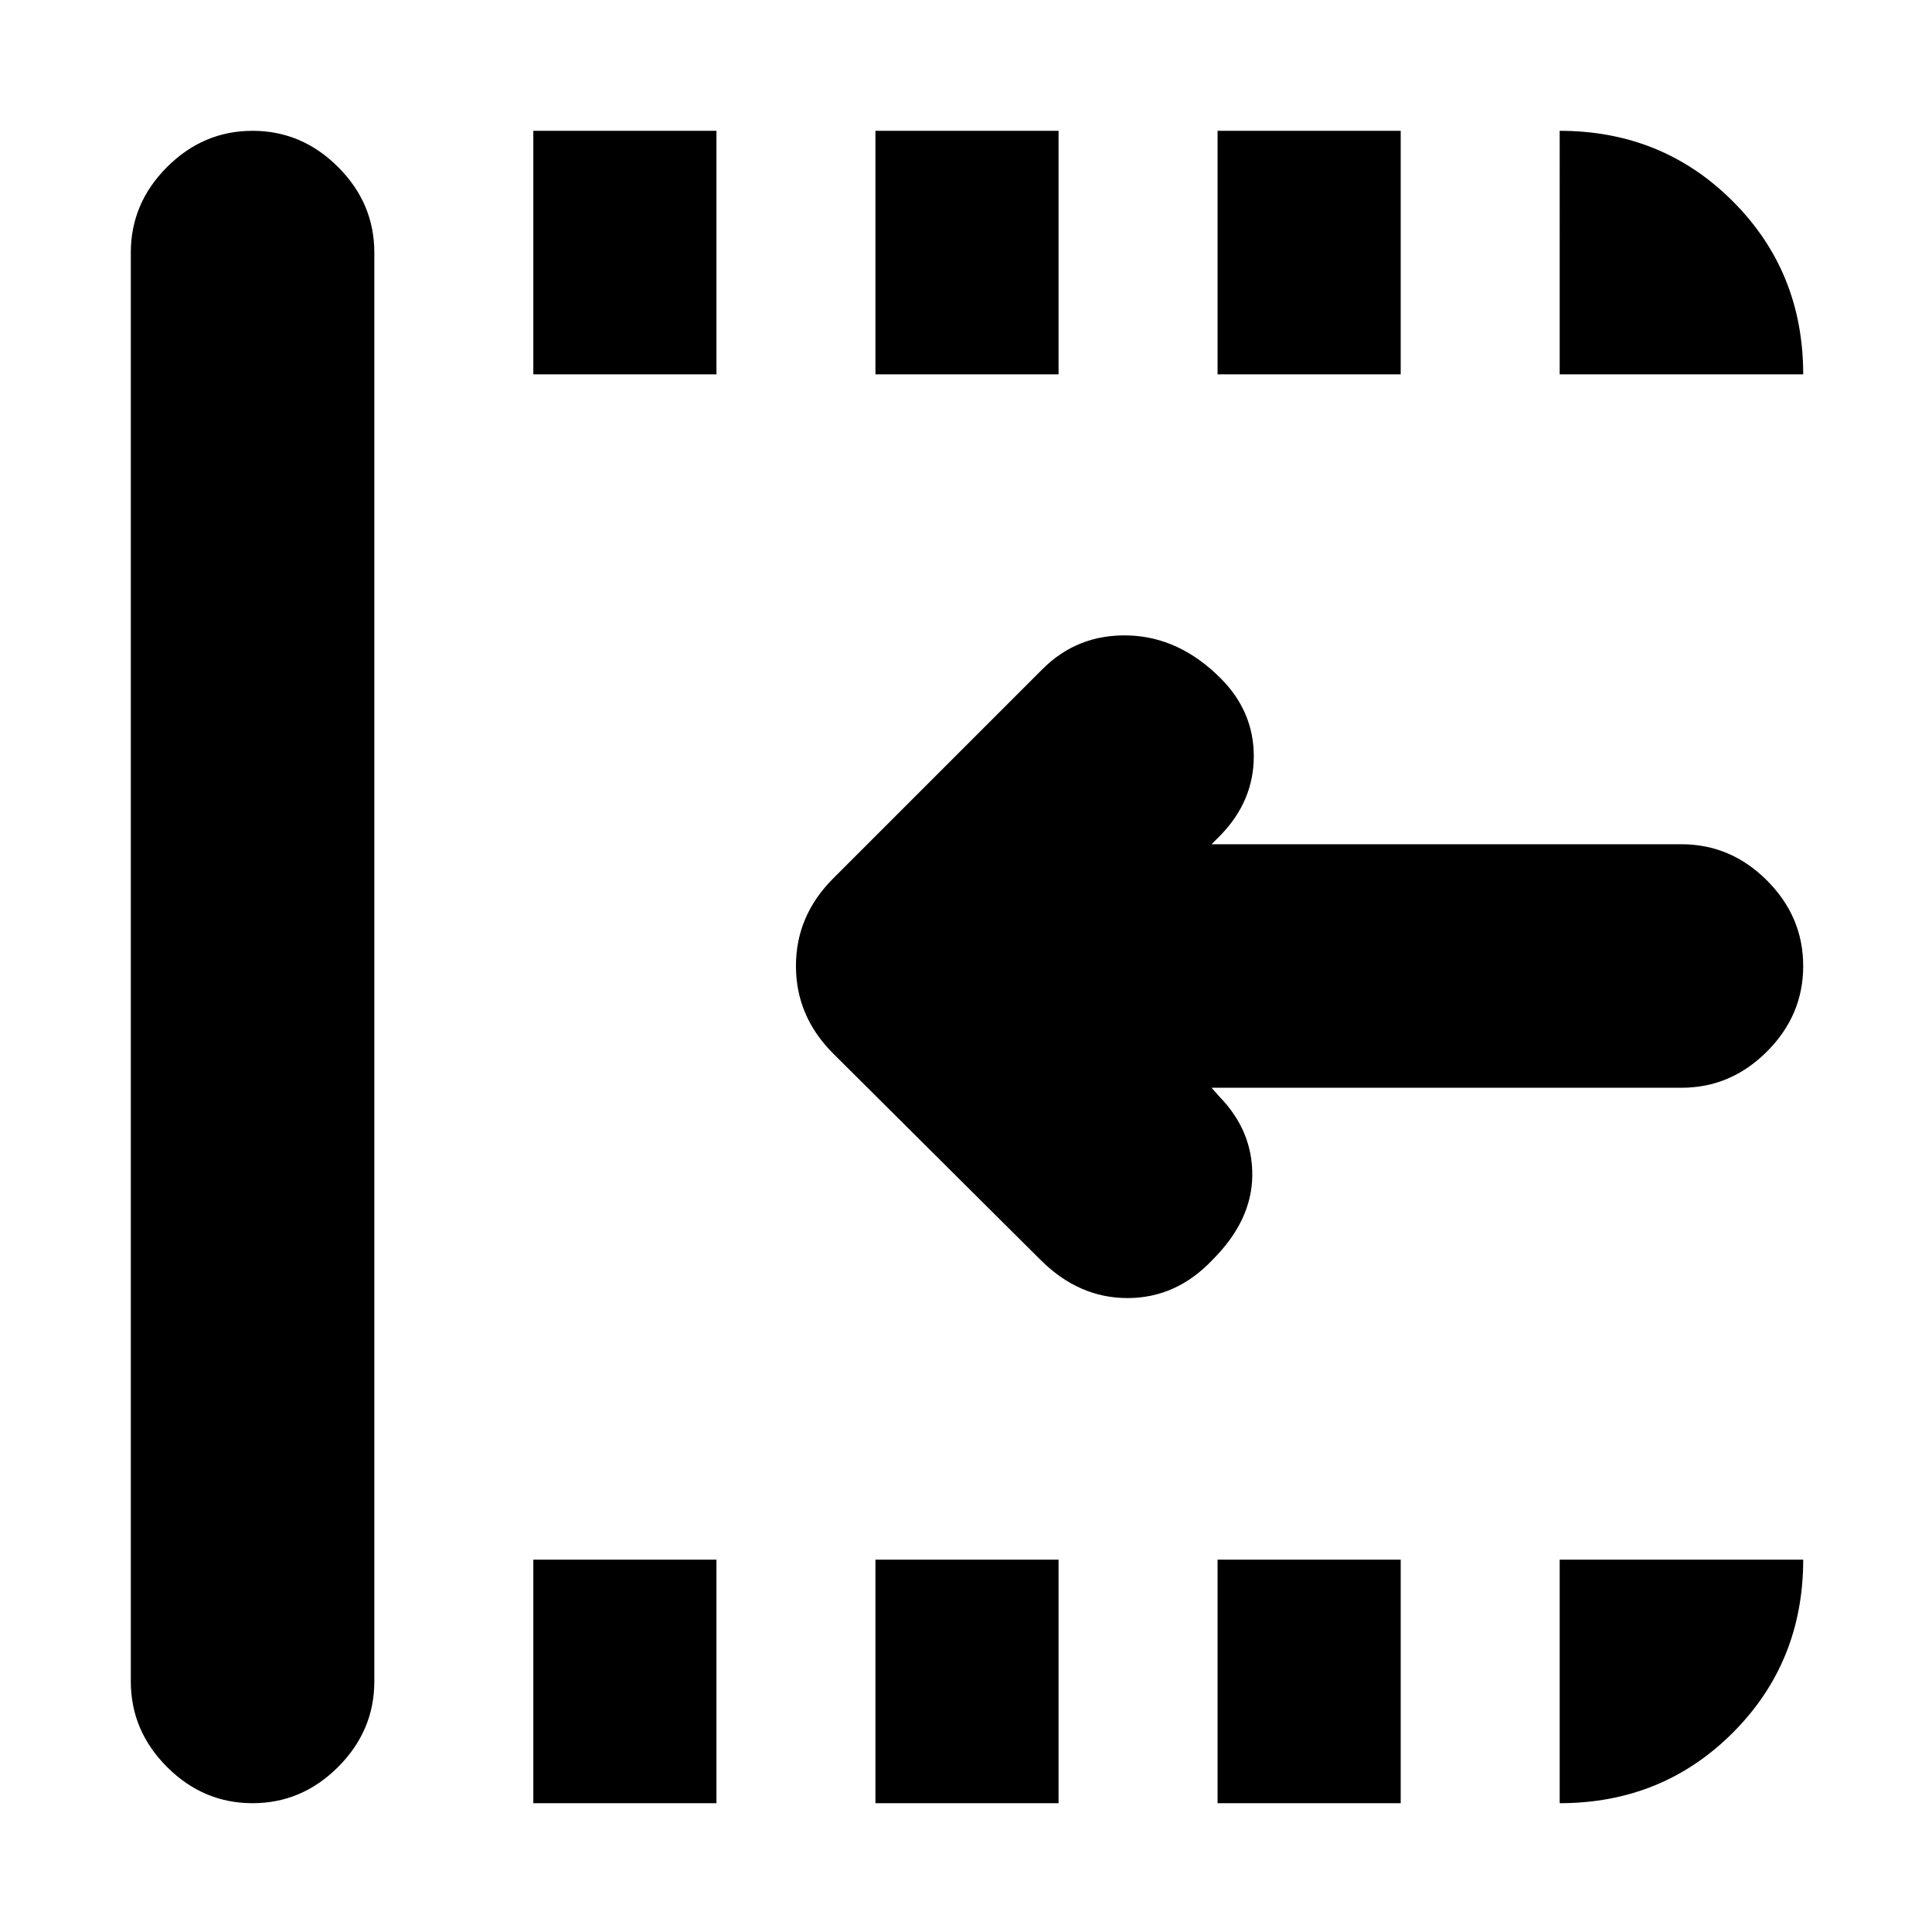 <svg xmlns="http://www.w3.org/2000/svg" height="24" viewBox="0 96 960 960" width="24"><path d="M517 722 414 619.5Q395.5 601 395.5 576t18.5-43.5l104-104q17.5-17.5 42.75-16.75T606.5 433q16.5 16.5 16.5 38.75T606.5 511l-4.5 4.5h233.5q24.5 0 42.5 18t18 42.5q0 24.5-18 42.5t-42.5 18H602l4 4.5q16.5 17 16.25 39.25T602.5 722q-18 19-42.25 19T517 722ZM125.5 992Q101 992 83 974t-18-42.5v-710Q65 197 83 179t42.5-18q24.5 0 42.5 18t18 42.5v710q0 24.5-18 42.5t-42.5 18Zm139.5 0V871h91v121h-91Zm0-710V161h91v121h-91Zm170 710V871h91v121h-91Zm0-710V161h91v121h-91Zm170 710V871h91v121h-91Zm0-710V161h91v121h-91Zm170 0V161q51 0 86 35t35 86H775Zm0 710V871h121q0 51-35 86t-86 35Z"/></svg>